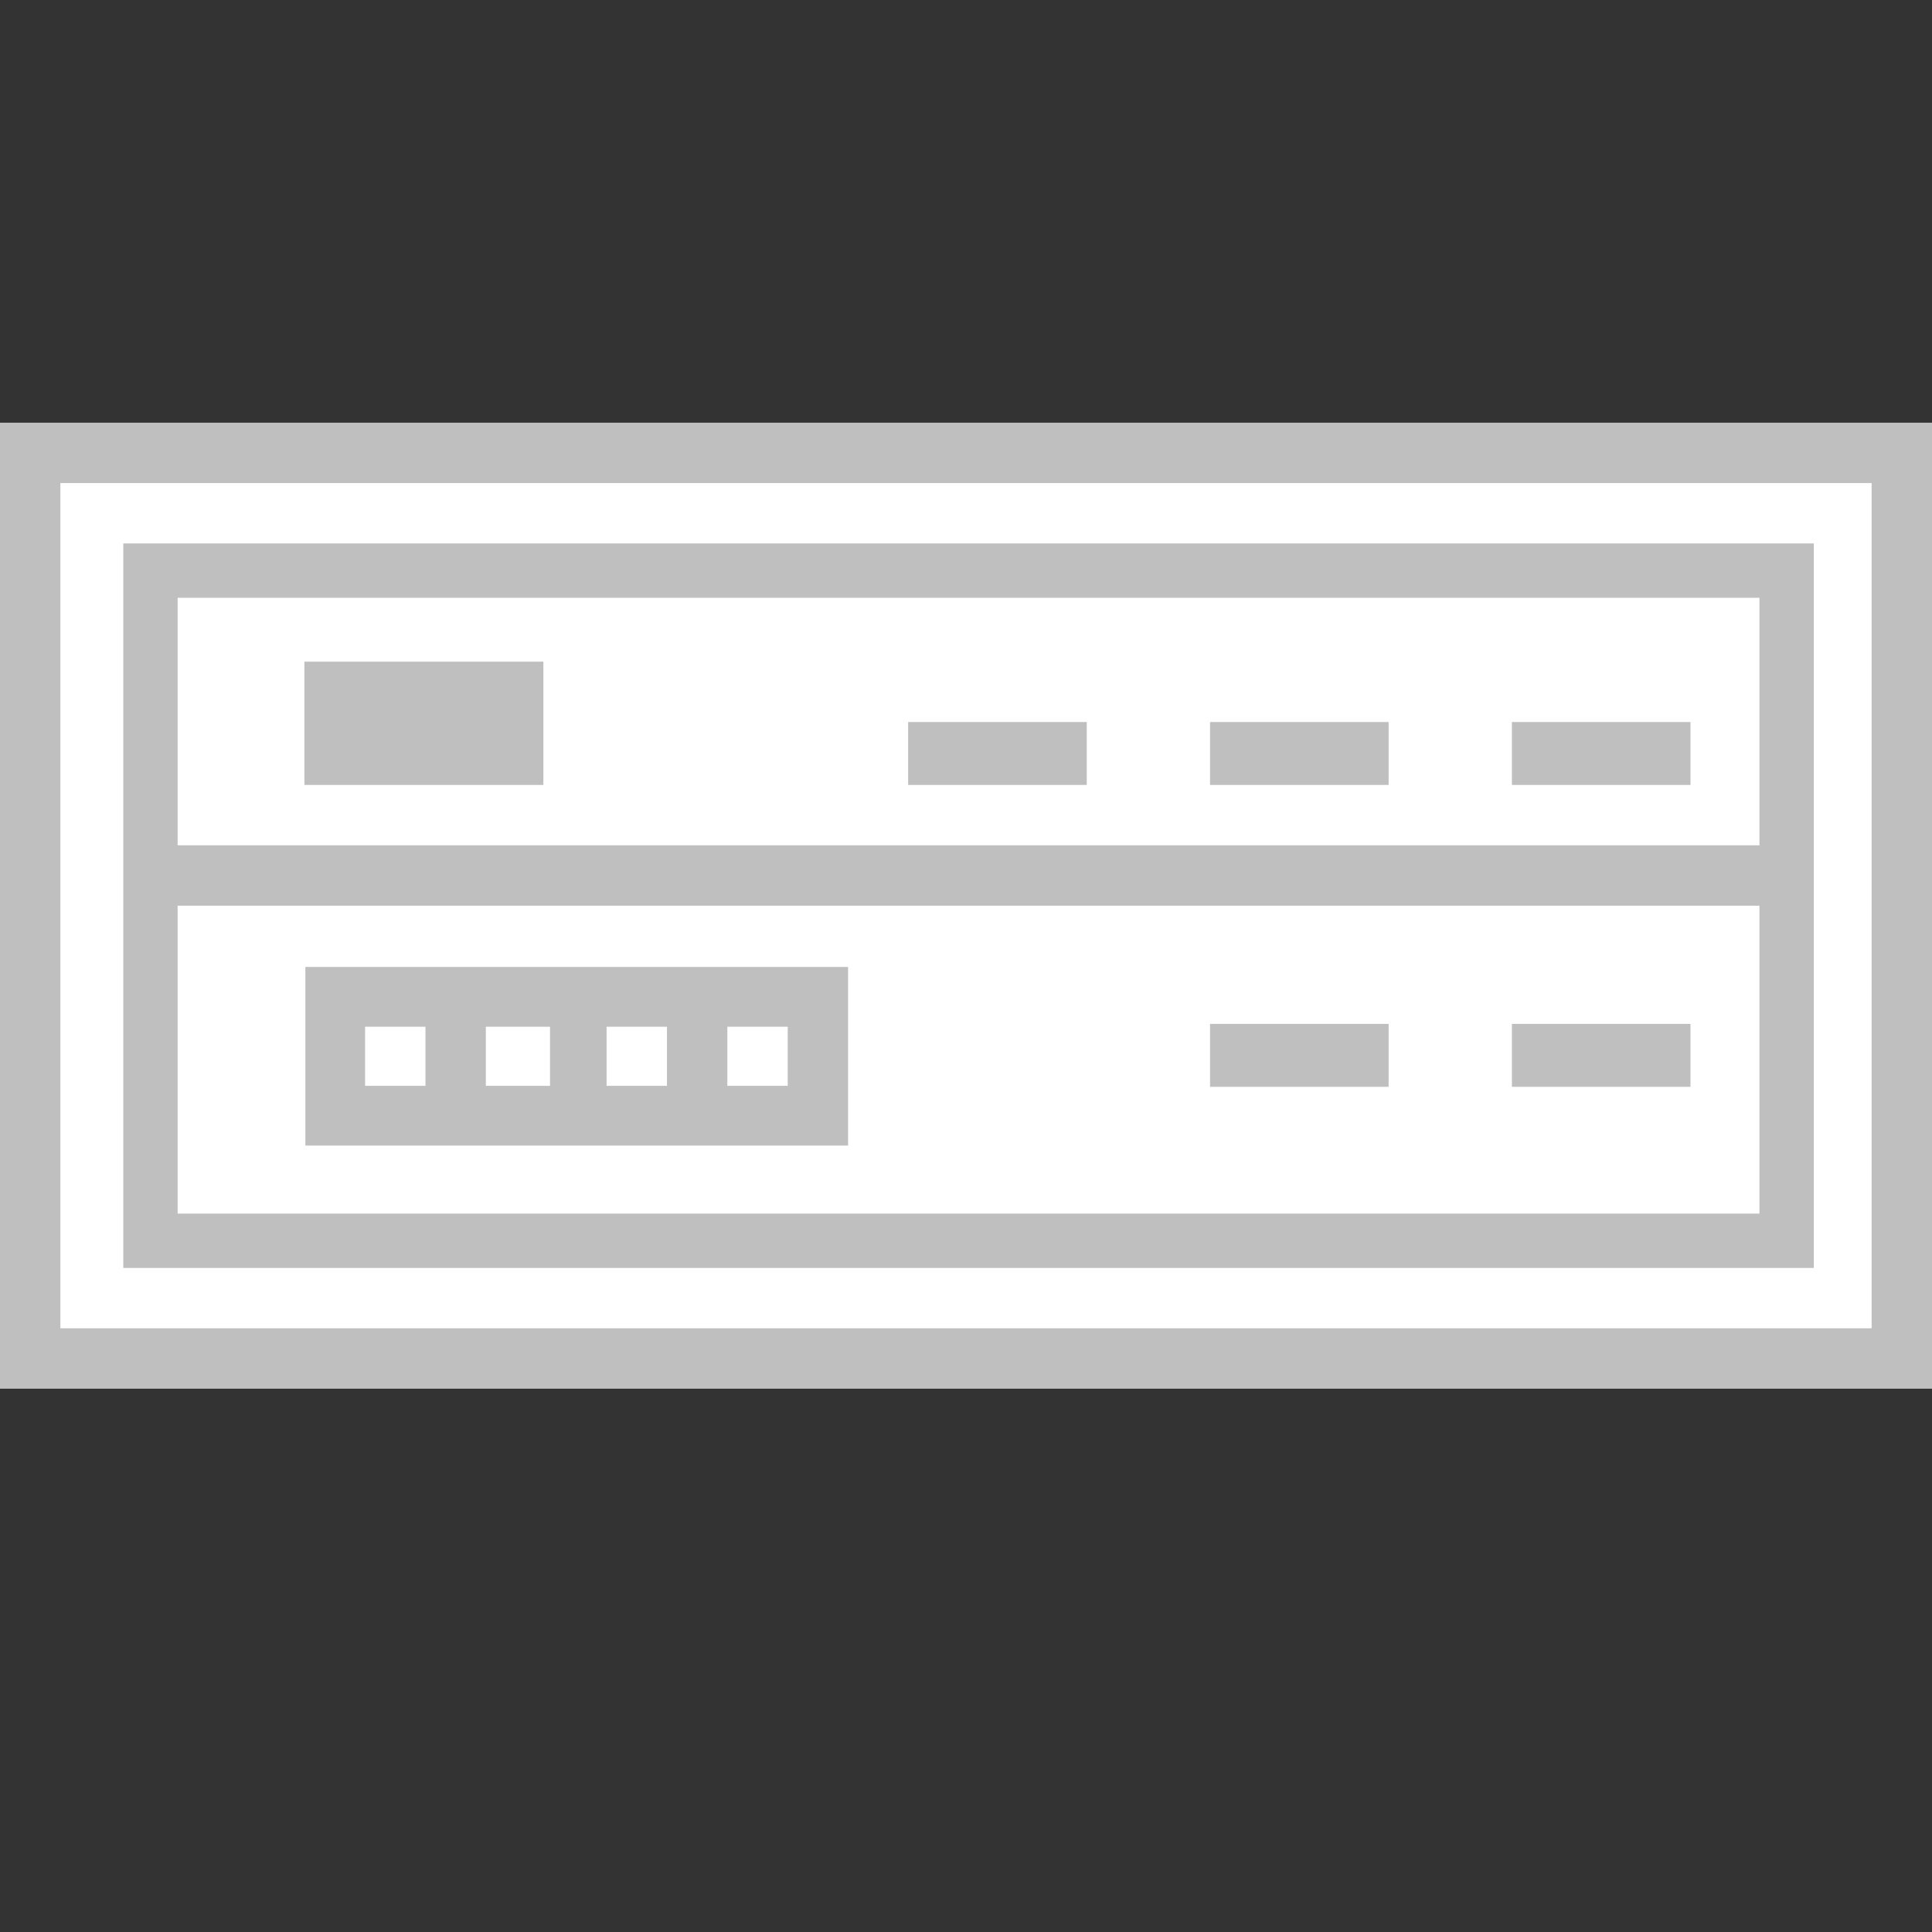 <?xml version="1.0" encoding="utf-8"?>
<!-- Generator: Adobe Illustrator 18.0.0, SVG Export Plug-In . SVG Version: 6.00 Build 0)  -->
<!DOCTYPE svg PUBLIC "-//W3C//DTD SVG 1.1//EN" "http://www.w3.org/Graphics/SVG/1.1/DTD/svg11.dtd">
<svg version="1.1" id="图层_1" xmlns="http://www.w3.org/2000/svg" xmlns:xlink="http://www.w3.org/1999/xlink" x="0px" y="0px"
	 width="32px" height="32px" viewBox="0 0 32 32" enable-background="new 0 0 32 32" xml:space="preserve">
<rect x="0" y="0" width="32" height="32" fill="#333333" stroke="none"/>
<g>
	<polygon fill="#BFBFBF" points="32,7.001 0,7.001 0,23.001 32,23.001 32,7.001 	"/>
	<polyline fill="#FFFFFF" points="31,8.001 31,22.001 1,22.001 1,8.001 31,8.001 	"/>
	<polygon fill="#BFBFBF" points="30.042,9.001 2.042,9.001 2.042,21.001 30.042,21.001 30.042,9.001 	"/>
	<polyline fill="#FFFFFF" points="29.142,9.901 29.142,20.101 2.942,20.101 2.942,9.901 29.142,9.901 	"/>
	<rect x="5.058" y="16.016" fill="#BFBFBF" width="8.989" height="2.958"/>
	<rect x="8.047" y="17.006" fill="#FFFFFF" width="1.063" height="0.979"/>
	<rect x="6.047" y="17.006" fill="#FFFFFF" width="1" height="0.979"/>
	<rect x="10.047" y="17.006" fill="#FFFFFF" width="1" height="0.979"/>
	<rect x="12.047" y="17.006" fill="#FFFFFF" width="1" height="0.979"/>
	<rect x="20.042" y="16.959" fill="#BFBFBF" width="2.958" height="1.042"/>
	<rect x="25.042" y="16.959" fill="#BFBFBF" width="2.958" height="1.042"/>
	<rect x="20.042" y="11.959" fill="#BFBFBF" width="2.958" height="1.042"/>
	<rect x="15.042" y="11.959" fill="#BFBFBF" width="2.958" height="1.042"/>
	<rect x="5.042" y="10.959" fill="#BFBFBF" width="3.958" height="2.042"/>
	<rect x="25.042" y="11.959" fill="#BFBFBF" width="2.958" height="1.042"/>
	<rect x="2.583" y="14.001" fill="#BFBFBF" width="26.708" height="1"/>
</g>
</svg>
